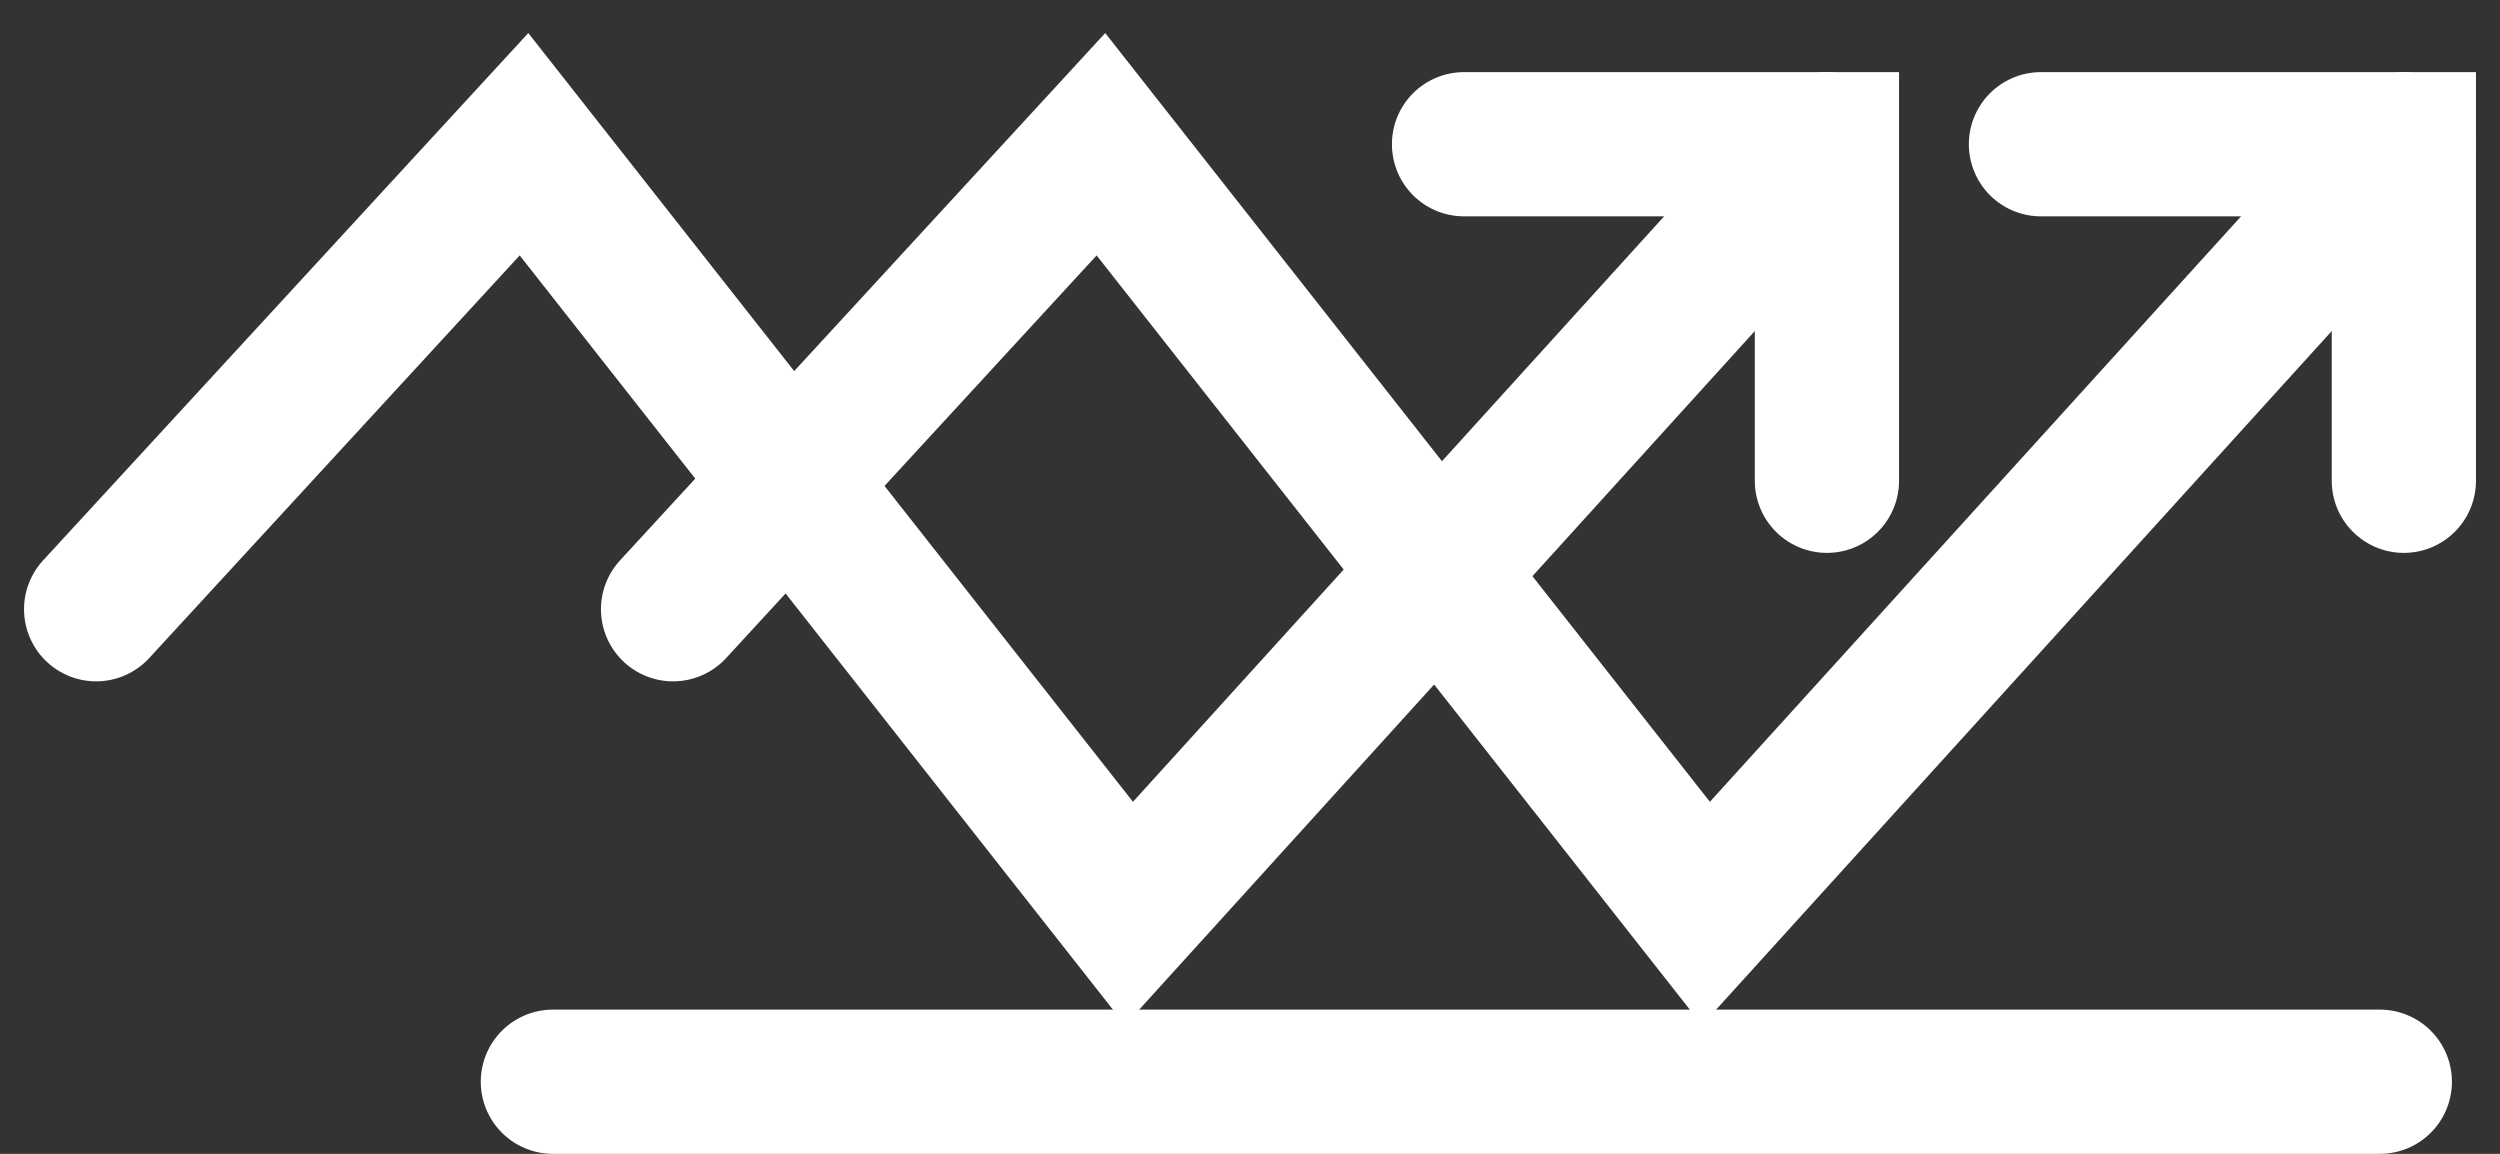 <svg width="52" height="24" viewBox="0 0 52 24" fill="none" xmlns="http://www.w3.org/2000/svg">
<rect x="0" y="0" width="52" height="24" fill="#333333" stroke="none"/>
<path d="M14 12.672L22.899 3L35.484 19L50 3" stroke="white" stroke-width="3" stroke-linecap="round"/>
<path d="M42.452 3H50V10" stroke="white" stroke-width="3" stroke-linecap="round"/>
<path d="M2 12.672L10.899 3L23.484 19L38 3" stroke="white" stroke-width="3" stroke-linecap="round"/>
<path d="M30.452 3H38V10" stroke="white" stroke-width="3" stroke-linecap="round"/>
<path d="M11.5 22.5H49.5" stroke="white" stroke-width="3" stroke-linecap="round"/>
</svg>
